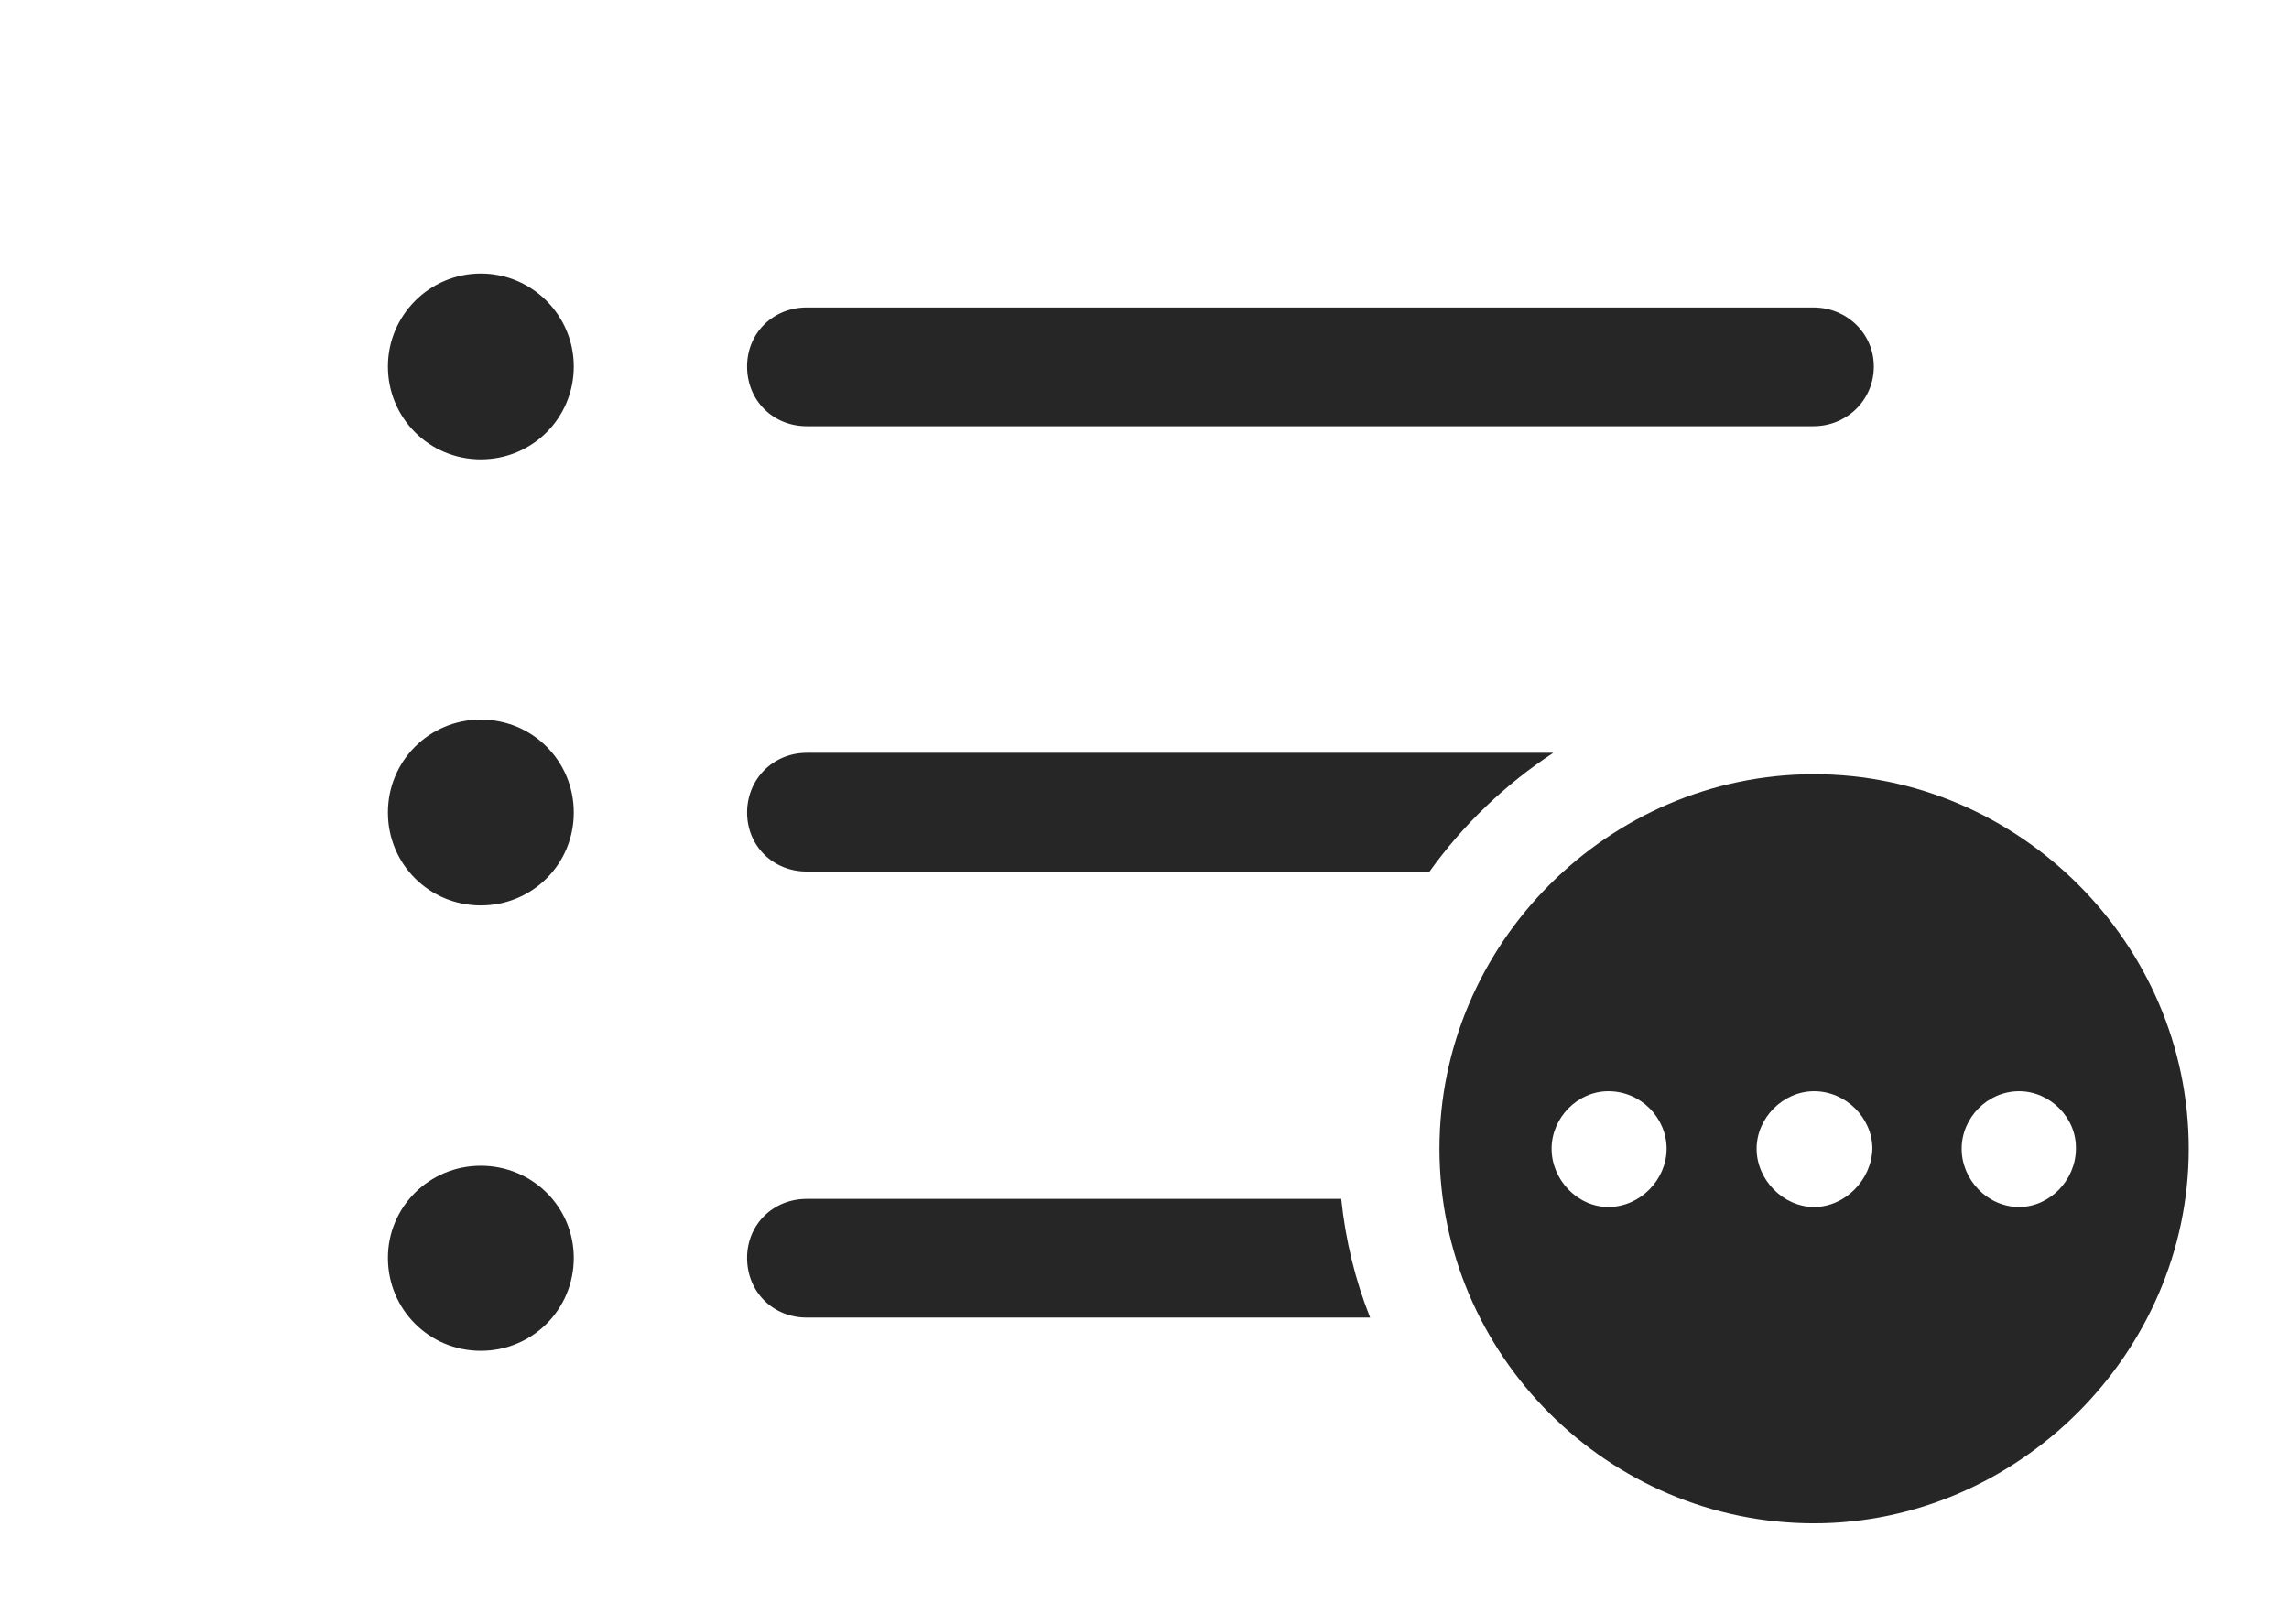 <?xml version="1.0" encoding="UTF-8"?>
<!--Generator: Apple Native CoreSVG 341-->
<!DOCTYPE svg
PUBLIC "-//W3C//DTD SVG 1.1//EN"
       "http://www.w3.org/Graphics/SVG/1.1/DTD/svg11.dtd">
<svg version="1.1" xmlns="http://www.w3.org/2000/svg" xmlns:xlink="http://www.w3.org/1999/xlink" viewBox="0 0 30.312 21.514">
 <g>
  <rect height="21.514" opacity="0" width="30.312" x="0" y="0"/>
  <path d="M18.144 17.451L10.684 17.451C10.234 17.451 9.893 17.109 9.893 16.66C9.893 16.221 10.234 15.879 10.684 15.879L17.761 15.879C17.818 16.428 17.947 16.956 18.144 17.451Z" fill="black" fill-opacity="0.85"/>
  <path d="M7.598 16.66C7.598 17.344 7.051 17.891 6.367 17.891C5.684 17.891 5.137 17.344 5.137 16.66C5.137 15.986 5.684 15.44 6.367 15.44C7.051 15.44 7.598 15.986 7.598 16.66Z" fill="black" fill-opacity="0.85"/>
  <path d="M18.931 11.543L10.684 11.543C10.234 11.543 9.893 11.201 9.893 10.762C9.893 10.322 10.234 9.971 10.684 9.971L20.57 9.971C19.932 10.389 19.375 10.923 18.931 11.543Z" fill="black" fill-opacity="0.85"/>
  <path d="M7.598 10.762C7.598 11.445 7.051 11.992 6.367 11.992C5.684 11.992 5.137 11.445 5.137 10.762C5.137 10.078 5.684 9.531 6.367 9.531C7.051 9.531 7.598 10.078 7.598 10.762Z" fill="black" fill-opacity="0.85"/>
  <path d="M24.814 4.854C24.814 5.303 24.453 5.645 24.014 5.645L10.684 5.645C10.234 5.645 9.893 5.303 9.893 4.854C9.893 4.414 10.234 4.072 10.684 4.072L24.014 4.072C24.453 4.072 24.814 4.414 24.814 4.854Z" fill="black" fill-opacity="0.85"/>
  <path d="M7.598 4.854C7.598 5.537 7.051 6.084 6.367 6.084C5.684 6.084 5.137 5.537 5.137 4.854C5.137 4.18 5.684 3.623 6.367 3.623C7.051 3.623 7.598 4.18 7.598 4.854Z" fill="black" fill-opacity="0.85"/>
  <path d="M28.984 15.215C28.984 17.93 26.709 20.176 24.023 20.176C21.299 20.176 19.062 17.949 19.062 15.215C19.062 12.5 21.299 10.254 24.023 10.254C26.738 10.254 28.984 12.5 28.984 15.215ZM20.547 15.215C20.547 15.625 20.889 15.986 21.299 15.986C21.719 15.986 22.07 15.625 22.07 15.215C22.07 14.805 21.729 14.453 21.299 14.453C20.889 14.453 20.547 14.805 20.547 15.215ZM23.262 15.215C23.262 15.625 23.613 15.986 24.023 15.986C24.434 15.986 24.785 15.625 24.795 15.215C24.795 14.805 24.443 14.453 24.023 14.453C23.613 14.453 23.262 14.805 23.262 15.215ZM25.977 15.215C25.977 15.625 26.318 15.986 26.738 15.986C27.148 15.986 27.49 15.625 27.49 15.215C27.5 14.805 27.148 14.453 26.738 14.453C26.318 14.453 25.977 14.805 25.977 15.215Z" fill="black" fill-opacity="0.85"/>
 </g>
</svg>
